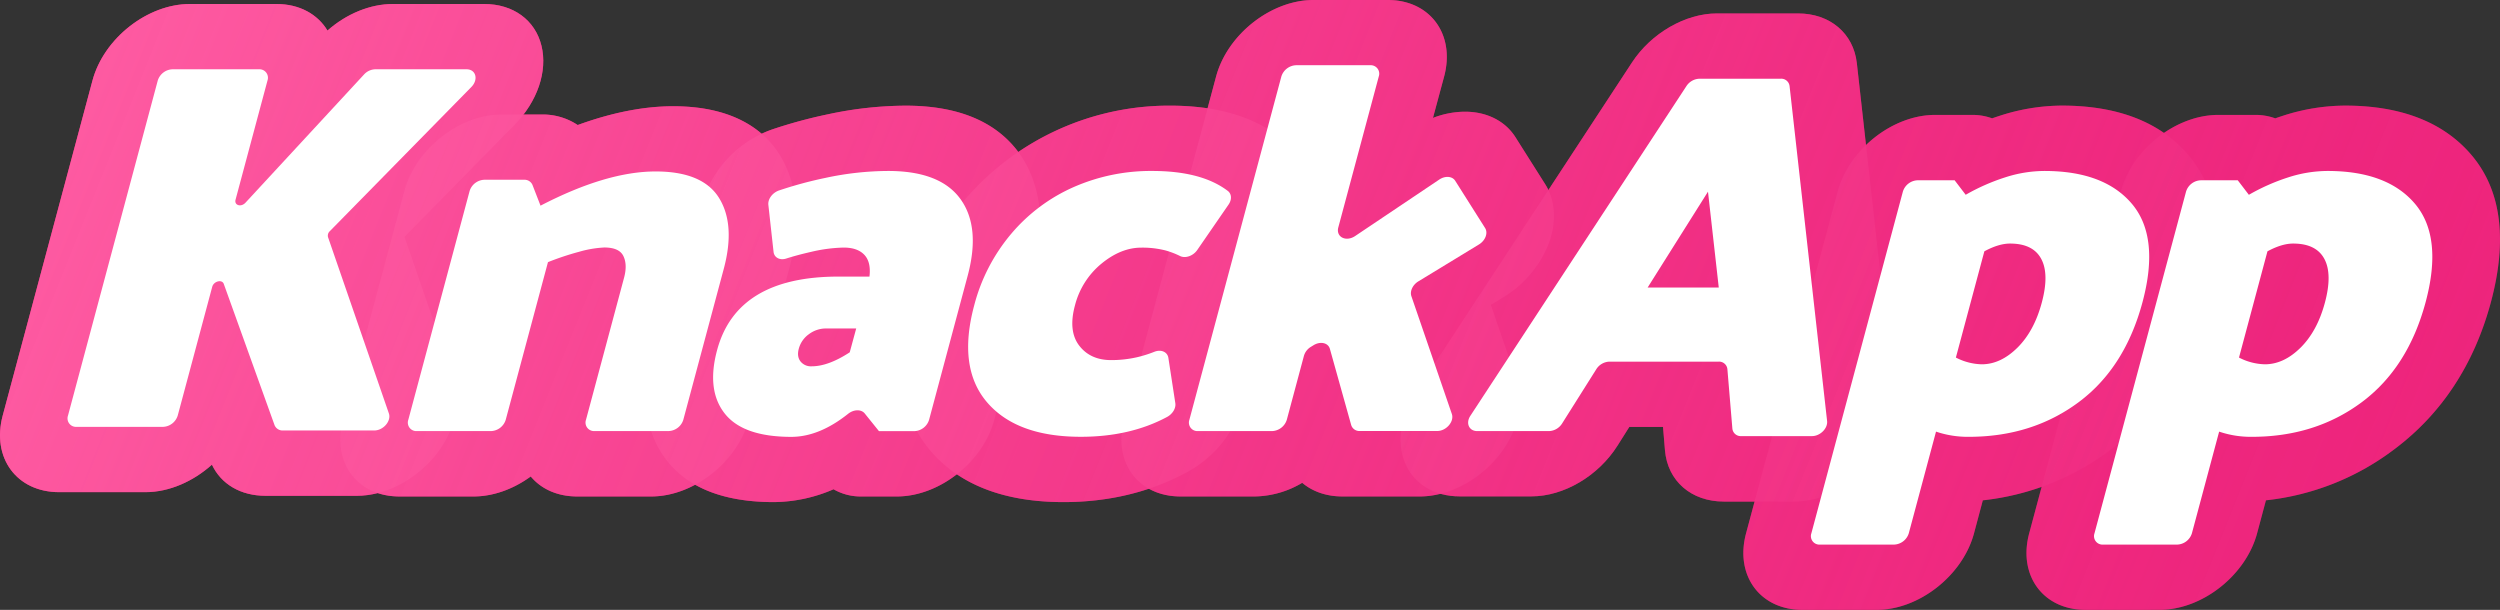 <?xml version="1.0" encoding="UTF-8" standalone="no"?>
<svg
   xmlns:dc="http://purl.org/dc/elements/1.1/"
   xmlns:cc="http://creativecommons.org/ns#"
   xmlns:rdf="http://www.w3.org/1999/02/22-rdf-syntax-ns#"
   xmlns:svg="http://www.w3.org/2000/svg"
   xmlns="http://www.w3.org/2000/svg"
   xmlns:xlink="http://www.w3.org/1999/xlink"
   height="282.92"
   width="1159.751"
   id="svg74"
   version="1.1"
   viewBox="0 0 1159.751 282.92">
  <rect x="0" y="0" width="1159.751" height="282.92" fill="#333333" stroke="none"/>
  <defs
     id="defs22">
    <style
       id="style2">.a{fill:#ec2079;}.b{fill:url(#a);}.c{fill:url(#b);}.d{fill:url(#c);}.e{fill:url(#d);}.f{fill:url(#e);}.g{fill:url(#f);}.h{fill:url(#g);}.i{fill:url(#h);}.j{fill:#fff;}</style>
    <linearGradient
       gradientUnits="userSpaceOnUse"
       gradientTransform="matrix(1,0,-0.27,1,1077.19,0)"
       y2="752.53"
       x2="1270.35"
       y1="464.81"
       x1="-920.39"
       id="a">
      <stop
         id="stop4"
         stop-color="#ff5ea4"
         offset="0" />
      <stop
         id="stop6"
         stop-opacity="0.76"
         stop-color="#fb4f9a"
         offset="0.17" />
      <stop
         id="stop8"
         stop-opacity="0.36"
         stop-color="#f33588"
         offset="0.48" />
      <stop
         id="stop10"
         stop-opacity="0.1"
         stop-color="#ef247d"
         offset="0.69" />
      <stop
         id="stop12"
         stop-opacity="0"
         stop-color="#ed1e79"
         offset="0.79" />
    </linearGradient>
    <linearGradient
       xlink:href="#a"
       y2="759.82"
       x2="1269.4"
       y1="472.1"
       x1="-921.35"
       id="b" />
    <linearGradient
       xlink:href="#a"
       y2="743.06"
       x2="1271.6"
       y1="455.33"
       x1="-919.15"
       id="c" />
    <linearGradient
       xlink:href="#a"
       y2="726.84"
       x2="1276.56"
       y1="439.12"
       x1="-914.19"
       id="d" />
    <linearGradient
       xlink:href="#a"
       y2="691.08"
       x2="1271.83"
       y1="403.35"
       x1="-918.92"
       id="e" />
    <linearGradient
       xlink:href="#a"
       y2="673.39"
       x2="1274.15"
       y1="385.67"
       x1="-916.6"
       id="f" />
    <linearGradient
       xlink:href="#a"
       y2="700.11"
       x2="1270.64"
       y1="412.39"
       x1="-920.11"
       id="g" />
    <linearGradient
       xlink:href="#a"
       y2="683.16"
       x2="1272.87"
       y1="395.43"
       x1="-917.88"
       id="h" />
    <linearGradient
       y2="752.53"
       x2="1270.35"
       y1="464.81"
       x1="-920.39"
       gradientTransform="matrix(1,0,-0.27,1,1077.19,0)"
       gradientUnits="userSpaceOnUse"
       id="linearGradient986"
       xlink:href="#a" />
  </defs>
  <title
     id="title24">knackapp</title>
  <g
     transform="translate(-60.248,-370.69)"
     id="g984">
    <path
       style="fill:#ec2079"
       class="a"
       d="m 183.43,600.69 c -11.48,0 -20.59,-5.35 -24.87,-14.44 C 149.92,594 138.75,599 127.76,599 H 87.67 C 68,599 56.25,583.07 61.5,563.48 l 41.64,-155.42 c 5.25,-19.59 25.53,-35.52 45.21,-35.52 h 40.1 c 10.78,0 19.18,4.78 23.71,12.32 8.81,-7.79 19.84,-12.32 30.34,-12.32 h 42.34 c 13.46,0 23.65,7.41 26.59,19.33 2.94,11.92 -1.88,25.94 -12.53,36.78 l -51,51.91 22.81,66.1 c 3.77,10.91 0.37,24.62 -8.88,35.79 -9.25,11.17 -23.13,18.24 -36.06,18.24 z"
       id="path26" />
    <path
       style="fill:#ec2079"
       class="a"
       d="m 328,601 c -9.25,0 -16.74,-3.51 -21.54,-9.27 -7.89,5.76 -17.27,9.27 -26.51,9.27 h -34.4 c -19.68,0 -31.43,-15.93 -26.18,-35.52 l 28.44,-106.13 c 5.25,-19.59 25.53,-35.53 45.21,-35.53 h 18.46 a 29.21,29.21 0 0 1 16.76,4.87 c 15.89,-5.79 30.73,-8.71 44.33,-8.71 29.35,0 43.07,12.3 49.42,22.62 8.55,13.93 10,31.71 4.34,52.87 l -18.76,70 C 402.32,585 382,601 362.36,601 Z"
       id="path28" />
    <path
       style="fill:#ec2079"
       class="a"
       d="m 419.19,603.61 c -22.84,0 -39.49,-6.44 -49.48,-19.12 -7.11,-9 -14.12,-25.25 -7.13,-51.32 a 83.52,83.52 0 0 1 24.7,-40.43 l -1.8,-16.28 c -1,-8.85 1.91,-18.46 8.11,-27.08 a 51.68,51.68 0 0 1 24.94,-18.67 224.06,224.06 0 0 1 25.82,-7 174.41,174.41 0 0 1 36,-4 c 24.34,0 42,7.37 52.6,21.91 7.25,10 14.24,27.94 6.47,56.94 L 521.5,565.45 C 516.28,585 496,601 476.31,601 h -16.44 a 25.14,25.14 0 0 1 -12.94,-3.34 70.56,70.56 0 0 1 -27.74,5.95 z"
       id="path30" />
    <path
       style="fill:#ec2079"
       class="a"
       d="m 553.6,603.61 c -27.42,0 -48.13,-8 -61.58,-23.64 -9.79,-11.4 -19.5,-32.38 -10.09,-67.48 a 125.1,125.1 0 0 1 70.27,-82.14 124.87,124.87 0 0 1 50.68,-10.65 c 20.92,0 37.71,4.65 49.89,13.84 12.35,9.3 13.26,27.73 2.18,43.81 l -14.54,21.09 a 52.53,52.53 0 0 1 -13.2,13.23 25.13,25.13 0 0 1 6.13,13.24 l 3.23,21 c 2.46,16.08 -8.32,34.51 -25.65,43.82 -17.1,9.27 -36.39,13.88 -57.32,13.88 z"
       id="path32" />
    <path
       style="fill:#ec2079"
       class="a"
       d="m 683,601 c -7.42,0 -13.88,-2.28 -18.66,-6.33 a 44.19,44.19 0 0 1 -22,6.33 h -34.46 c -19.68,0 -31.42,-15.93 -26.17,-35.52 l 42.67,-159.26 c 5.25,-19.59 25.53,-35.53 45.21,-35.53 H 704 c 19.68,0 31.42,15.94 26.17,35.53 L 725,425.39 a 41.64,41.64 0 0 1 14.84,-2.88 c 10.13,0 18.67,4.3 23.42,11.81 l 13.87,21.93 c 4.71,7.45 5.29,17.44 1.58,27.39 a 50.88,50.88 0 0 1 -21.12,25 l -5.73,3.49 12,34.85 c 3.75,10.92 0.34,24.62 -8.91,35.78 C 745.7,593.92 731.81,601 718.88,601 Z"
       id="path34" />
    <path
       style="fill:#ec2079"
       class="a"
       d="m 859.94,603.37 c -15.15,0 -26.13,-9.56 -27.32,-23.79 l -0.9,-10.83 h -15.64 l -5.51,8.74 c -8.85,14 -24.87,23.47 -39.87,23.47 h -33.31 c -11.81,0 -21.28,-5.79 -25.33,-15.51 -4.05,-9.72 -2.17,-21.89 5,-32.78 l 100.26,-153 c 8.91,-13.6 24.74,-22.75 39.4,-22.75 h 37.67 c 14.75,0 25.69,9.23 27.24,23 L 939,555.27 c 1.22,10.88 -3.53,23.09 -12.71,32.68 -9.18,9.59 -21.79,15.42 -33.56,15.42 z"
       id="path36" />
    <path
       style="fill:#ec2079"
       class="a"
       d="m 896.42,653.61 c -19.68,0 -31.42,-15.93 -26.17,-35.52 L 912.73,459.55 C 918,440 938.26,424 957.94,424 h 17.19 a 26.63,26.63 0 0 1 9.26,1.59 q 1.79,-0.62 3.57,-1.2 a 94.53,94.53 0 0 1 28.8,-4.71 c 26.19,0 46,7.81 58.92,23.21 13.56,16.2 16.51,39 8.78,67.9 -7.78,29 -23,52.17 -45.38,68.74 a 119.74,119.74 0 0 1 -59,23.26 l -4.08,15.3 c -5.25,19.59 -25.53,35.52 -45.21,35.52 z"
       id="path38" />
    <path
       style="fill:#ec2079"
       class="a"
       d="m 1027.76,653.61 c -19.68,0 -31.42,-15.93 -26.17,-35.52 l 42.48,-158.54 C 1049.32,440 1069.6,424 1089.28,424 h 17.19 a 26.63,26.63 0 0 1 9.26,1.59 c 1.19,-0.41 2.37,-0.81 3.56,-1.2 a 94.59,94.59 0 0 1 28.81,-4.71 c 26.19,0 46,7.81 58.91,23.21 13.57,16.2 16.52,39 8.79,67.9 -7.78,29 -23,52.17 -45.38,68.74 a 119.74,119.74 0 0 1 -59,23.26 l -4.09,15.28 c -5.25,19.59 -25.53,35.52 -45.22,35.52 z"
       id="path40" />
    <path
       style="fill:url(#linearGradient986)"
       class="b"
       d="m 183.43,600.69 c -11.48,0 -20.59,-5.35 -24.87,-14.44 C 149.92,594 138.75,599 127.76,599 H 87.67 C 68,599 56.25,583.07 61.5,563.48 l 41.64,-155.42 c 5.25,-19.59 25.53,-35.52 45.21,-35.52 h 40.1 c 10.78,0 19.18,4.78 23.71,12.32 8.81,-7.79 19.84,-12.32 30.34,-12.32 h 42.34 c 13.46,0 23.65,7.41 26.59,19.33 2.94,11.92 -1.88,25.94 -12.53,36.78 l -51,51.91 22.81,66.1 c 3.77,10.91 0.37,24.62 -8.88,35.79 -9.25,11.17 -23.13,18.24 -36.06,18.24 z"
       id="path42" />
    <path
       style="fill:url(#b)"
       class="c"
       d="m 328,601 c -9.25,0 -16.74,-3.51 -21.54,-9.27 -7.89,5.76 -17.27,9.27 -26.51,9.27 h -34.4 c -19.68,0 -31.43,-15.93 -26.18,-35.52 l 28.44,-106.13 c 5.25,-19.59 25.53,-35.53 45.21,-35.53 h 18.46 a 29.21,29.21 0 0 1 16.76,4.87 c 15.89,-5.79 30.73,-8.71 44.33,-8.71 29.35,0 43.07,12.3 49.42,22.62 8.55,13.93 10,31.71 4.34,52.87 l -18.76,70 C 402.32,585 382,601 362.36,601 Z"
       id="path44" />
    <path
       style="fill:url(#c)"
       class="d"
       d="m 419.19,603.61 c -22.84,0 -39.49,-6.44 -49.48,-19.12 -7.11,-9 -14.12,-25.25 -7.13,-51.32 a 83.52,83.52 0 0 1 24.7,-40.43 l -1.8,-16.28 c -1,-8.85 1.91,-18.46 8.11,-27.08 a 51.68,51.68 0 0 1 24.94,-18.67 224.06,224.06 0 0 1 25.82,-7 174.41,174.41 0 0 1 36,-4 c 24.34,0 42,7.37 52.6,21.91 7.25,10 14.24,27.94 6.47,56.94 L 521.5,565.45 C 516.28,585 496,601 476.31,601 h -16.44 a 25.14,25.14 0 0 1 -12.94,-3.34 70.56,70.56 0 0 1 -27.74,5.95 z"
       id="path46" />
    <path
       style="fill:url(#d)"
       class="e"
       d="m 553.6,603.61 c -27.42,0 -48.13,-8 -61.58,-23.64 -9.79,-11.4 -19.5,-32.38 -10.09,-67.48 a 125.1,125.1 0 0 1 70.27,-82.14 124.87,124.87 0 0 1 50.68,-10.65 c 20.92,0 37.71,4.65 49.89,13.84 12.35,9.3 13.26,27.73 2.18,43.81 l -14.54,21.09 a 52.53,52.53 0 0 1 -13.2,13.23 25.13,25.13 0 0 1 6.13,13.24 l 3.23,21 c 2.46,16.08 -8.32,34.51 -25.65,43.82 -17.1,9.27 -36.39,13.88 -57.32,13.88 z"
       id="path48" />
    <path
       style="fill:url(#e)"
       class="f"
       d="m 683,601 c -7.42,0 -13.88,-2.28 -18.66,-6.33 a 44.19,44.19 0 0 1 -22,6.33 h -34.46 c -19.68,0 -31.42,-15.93 -26.17,-35.52 l 42.67,-159.26 c 5.25,-19.59 25.53,-35.53 45.21,-35.53 H 704 c 19.68,0 31.42,15.94 26.17,35.53 L 725,425.39 a 41.64,41.64 0 0 1 14.84,-2.88 c 10.13,0 18.67,4.3 23.42,11.81 l 13.87,21.93 c 4.71,7.45 5.29,17.44 1.58,27.39 a 50.88,50.88 0 0 1 -21.12,25 l -5.73,3.49 12,34.85 c 3.75,10.92 0.34,24.62 -8.91,35.78 C 745.7,593.92 731.81,601 718.88,601 Z"
       id="path50" />
    <path
       style="fill:url(#f)"
       class="g"
       d="m 859.94,603.37 c -15.15,0 -26.13,-9.56 -27.32,-23.79 l -0.9,-10.83 h -15.64 l -5.51,8.74 c -8.85,14 -24.87,23.47 -39.87,23.47 h -33.31 c -11.81,0 -21.28,-5.79 -25.33,-15.51 -4.05,-9.72 -2.17,-21.89 5,-32.78 l 100.26,-153 c 8.91,-13.6 24.74,-22.75 39.4,-22.75 h 37.67 c 14.75,0 25.69,9.23 27.24,23 L 939,555.27 c 1.22,10.88 -3.53,23.09 -12.71,32.68 -9.18,9.59 -21.79,15.42 -33.56,15.42 z"
       id="path52" />
    <path
       style="fill:url(#g)"
       class="h"
       d="m 896.42,653.61 c -19.68,0 -31.42,-15.93 -26.17,-35.52 L 912.73,459.55 C 918,440 938.26,424 957.94,424 h 17.19 a 26.63,26.63 0 0 1 9.26,1.59 q 1.79,-0.62 3.57,-1.2 a 94.53,94.53 0 0 1 28.8,-4.71 c 26.19,0 46,7.81 58.92,23.21 13.56,16.2 16.51,39 8.78,67.9 -7.78,29 -23,52.17 -45.38,68.74 a 119.74,119.74 0 0 1 -59,23.26 l -4.08,15.3 c -5.25,19.59 -25.53,35.52 -45.21,35.52 z"
       id="path54" />
    <path
       style="fill:url(#h)"
       class="i"
       d="m 1027.76,653.61 c -19.68,0 -31.42,-15.93 -26.17,-35.52 l 42.48,-158.54 C 1049.32,440 1069.6,424 1089.28,424 h 17.19 a 26.63,26.63 0 0 1 9.26,1.59 c 1.19,-0.41 2.37,-0.81 3.56,-1.2 a 94.59,94.59 0 0 1 28.81,-4.71 c 26.19,0 46,7.81 58.91,23.21 13.57,16.2 16.52,39 8.79,67.9 -7.78,29 -23,52.17 -45.38,68.74 a 119.74,119.74 0 0 1 -59,23.26 l -4.09,15.28 c -5.25,19.59 -25.53,35.52 -45.22,35.52 z"
       id="path56" />
    <path
       style="fill:#ffffff"
       class="j"
       d="m 187.6,567.88 -23.54,-65.47 c -0.81,-2.26 -4.67,-1.29 -5.37,1.36 l -16,59.71 a 7.44,7.44 0 0 1 -6.81,5.23 H 95.79 a 3.94,3.94 0 0 1 -4,-5.23 l 41.64,-155.42 a 7.44,7.44 0 0 1 6.81,-5.23 h 40.09 a 3.94,3.94 0 0 1 4,5.23 l -14.81,55.27 c -0.7,2.62 2.56,3.61 4.6,1.4 l 55,-59.48 a 7.34,7.34 0 0 1 5.21,-2.42 h 42.34 c 4.36,0 5.65,4.74 2.25,8.21 l -65.64,66.86 a 2.84,2.84 0 0 0 -0.86,2.82 l 28.23,81.77 c 1.2,3.49 -2.58,7.9 -6.77,7.9 h -42.34 a 4,4 0 0 1 -3.94,-2.51 z"
       id="path58" />
    <path
       style="fill:#ffffff"
       class="j"
       d="m 314.45,492.3 -19.6,73.14 a 7.42,7.42 0 0 1 -6.8,5.23 h -34.39 a 3.94,3.94 0 0 1 -4,-5.23 L 278.1,459.31 a 7.44,7.44 0 0 1 6.81,-5.23 h 18.45 a 4,4 0 0 1 3.91,2.41 l 3.73,9.61 q 30.57,-15.87 53.41,-15.87 21.85,0 29.46,12.38 7.61,12.38 2.13,32.82 l -18.76,70 a 7.44,7.44 0 0 1 -6.81,5.23 h -34.34 a 3.94,3.94 0 0 1 -4,-5.23 l 17.67,-65.93 q 1.61,-6 -0.31,-10 -1.92,-4 -8.87,-4 a 50.63,50.63 0 0 0 -11.72,2 129,129 0 0 0 -14.41,4.8 z"
       id="path60" />
    <path
       style="fill:#ffffff"
       class="j"
       d="m 419.1,487.52 -2.41,-21.78 c -0.3,-2.69 1.9,-5.65 4.93,-6.69 a 187,187 0 0 1 21.47,-5.82 140.6,140.6 0 0 1 29.18,-3.23 q 24.08,0 33.51,13 9.43,13 3.38,35.58 l -17.92,66.89 a 7.45,7.45 0 0 1 -6.81,5.23 H 468 l -6.61,-8.21 c -1.62,-2 -5.06,-1.93 -7.69,0.16 q -13.44,10.7 -26.38,10.7 -22.33,0 -30.86,-10.82 -8.53,-10.82 -3.57,-29.33 Q 402,499 449.19,499 h 14.4 q 0.81,-6.72 -2.38,-10.1 -3.19,-3.38 -9.65,-3.36 a 71.62,71.62 0 0 0 -15.07,2 q -6,1.35 -11.39,3.05 c -3.03,1.03 -5.71,-0.38 -6,-3.07 z m 11.71,44.93 c -0.65,2.4 -0.39,4.37 0.78,5.89 a 6.15,6.15 0 0 0 5.22,2.28 q 7.69,0 17.63,-6.49 l 3,-11.06 H 443.5 a 13.13,13.13 0 0 0 -8,2.65 12.09,12.09 0 0 0 -4.69,6.73 z"
       id="path62" />
    <path
       style="fill:#ffffff"
       class="j"
       d="m 630.18,465.59 -14.53,21.08 c -1.88,2.73 -5.47,4 -7.93,2.81 a 39.51,39.51 0 0 0 -6.71,-2.59 43.37,43.37 0 0 0 -11.31,-1.32 q -9.45,0 -18.51,7.45 a 36.84,36.84 0 0 0 -12.3,19.47 q -3.15,11.79 2,18.52 5.15,6.73 14.83,6.73 a 53.61,53.61 0 0 0 12,-1.33 57.2,57.2 0 0 0 8.08,-2.54 c 3.11,-1.2 6,0.07 6.45,2.8 l 3.23,21.05 c 0.36,2.34 -1.25,5 -3.81,6.39 q -17.15,9.21 -40,9.21 -29.81,0 -43.52,-16 -13.71,-16 -6,-44.84 a 84.14,84.14 0 0 1 17.27,-33.41 80.41,80.41 0 0 1 29,-21.64 89,89 0 0 1 36.34,-7.43 q 22.83,0 35,9.21 c 1.86,1.36 2.04,4.04 0.42,6.38 z"
       id="path64" />
    <path
       style="fill:#ffffff"
       class="j"
       d="m 665.14,535.77 -7.95,29.67 a 7.44,7.44 0 0 1 -6.81,5.23 H 616 a 3.94,3.94 0 0 1 -4,-5.23 l 42.67,-159.26 a 7.44,7.44 0 0 1 6.81,-5.23 h 34.38 a 3.94,3.94 0 0 1 4,5.23 l -18.77,70 c -1.19,4.45 3.54,6.87 7.82,4 l 39,-26.18 c 2.75,-1.85 6.05,-1.6 7.41,0.55 l 13.87,21.93 c 1.45,2.29 0.14,5.8 -2.86,7.62 l -28.11,17.12 c -2.63,1.61 -4,4.56 -3.24,6.85 l 18.78,54.66 c 1.2,3.49 -2.58,7.9 -6.76,7.9 h -35.94 a 3.94,3.94 0 0 1 -4,-2.78 l -9.87,-35.3 c -0.8,-2.85 -4.4,-3.67 -7.58,-1.72 l -1.19,0.73 a 7.25,7.25 0 0 0 -3.28,4.21 z"
       id="path66" />
    <path
       style="fill:#ffffff"
       class="j"
       d="m 742.34,563.6 100.26,-153 a 7.48,7.48 0 0 1 6,-3.39 h 37.68 a 3.88,3.88 0 0 1 4.15,3.42 L 907.84,566 c 0.38,3.41 -3.2,7 -7,7 h -32.78 a 3.89,3.89 0 0 1 -4.17,-3.55 L 861.59,542 a 3.87,3.87 0 0 0 -4.16,-3.54 h -50.65 a 7.46,7.46 0 0 0 -6,3.5 l -15.89,25.21 a 7.47,7.47 0 0 1 -6,3.5 h -33.38 c -3.77,0 -5.41,-3.67 -3.17,-7.07 z m 82.24,-59.52 h 33 l -5,-44.47 z"
       id="path68" />
    <path
       style="fill:#ffffff"
       class="j"
       d="m 1049.34,465.37 q 12.87,15.39 4.83,45.44 -8.18,30.54 -29.72,46.52 -21.54,15.98 -50.84,16 a 45.63,45.63 0 0 1 -15.24,-2.41 l -12.64,47.18 a 7.44,7.44 0 0 1 -6.81,5.23 h -34.38 a 3.94,3.94 0 0 1 -4,-5.23 L 943,459.55 a 7.44,7.44 0 0 1 6.81,-5.23 H 967 l 5.14,6.73 a 94.6,94.6 0 0 1 18.2,-8.05 59.83,59.83 0 0 1 18.31,-3 q 27.8,0 40.69,15.37 z M 996.11,532 q 7.77,-7.69 11.32,-20.92 3.55,-13.23 -0.27,-20.31 -3.81,-7.1 -14.48,-7.09 -5.22,0 -11.89,3.6 l -13.21,49.28 a 27.34,27.34 0 0 0 12.07,3.13 q 8.69,-0.03 16.46,-7.69 z"
       id="path70" />
    <path
       style="fill:#ffffff"
       class="j"
       d="m 1180.68,465.37 q 12.87,15.39 4.83,45.44 -8.19,30.54 -29.72,46.52 -21.53,15.98 -50.84,16 a 45.54,45.54 0 0 1 -15.24,-2.41 l -12.64,47.18 a 7.44,7.44 0 0 1 -6.81,5.23 h -34.38 a 3.94,3.94 0 0 1 -4,-5.23 l 42.48,-158.54 a 7.42,7.42 0 0 1 6.8,-5.23 h 17.19 l 5.15,6.73 a 94.79,94.79 0 0 1 18.17,-8.06 59.88,59.88 0 0 1 18.31,-3 q 27.81,0 40.7,15.37 z M 1127.45,532 q 7.77,-7.69 11.32,-20.92 3.55,-13.23 -0.27,-20.31 -3.81,-7.1 -14.49,-7.09 -5.21,0 -11.89,3.6 l -13.2,49.28 a 27.34,27.34 0 0 0 12.07,3.13 q 8.69,-0.03 16.46,-7.69 z"
       id="path72" />
  </g>
</svg>
